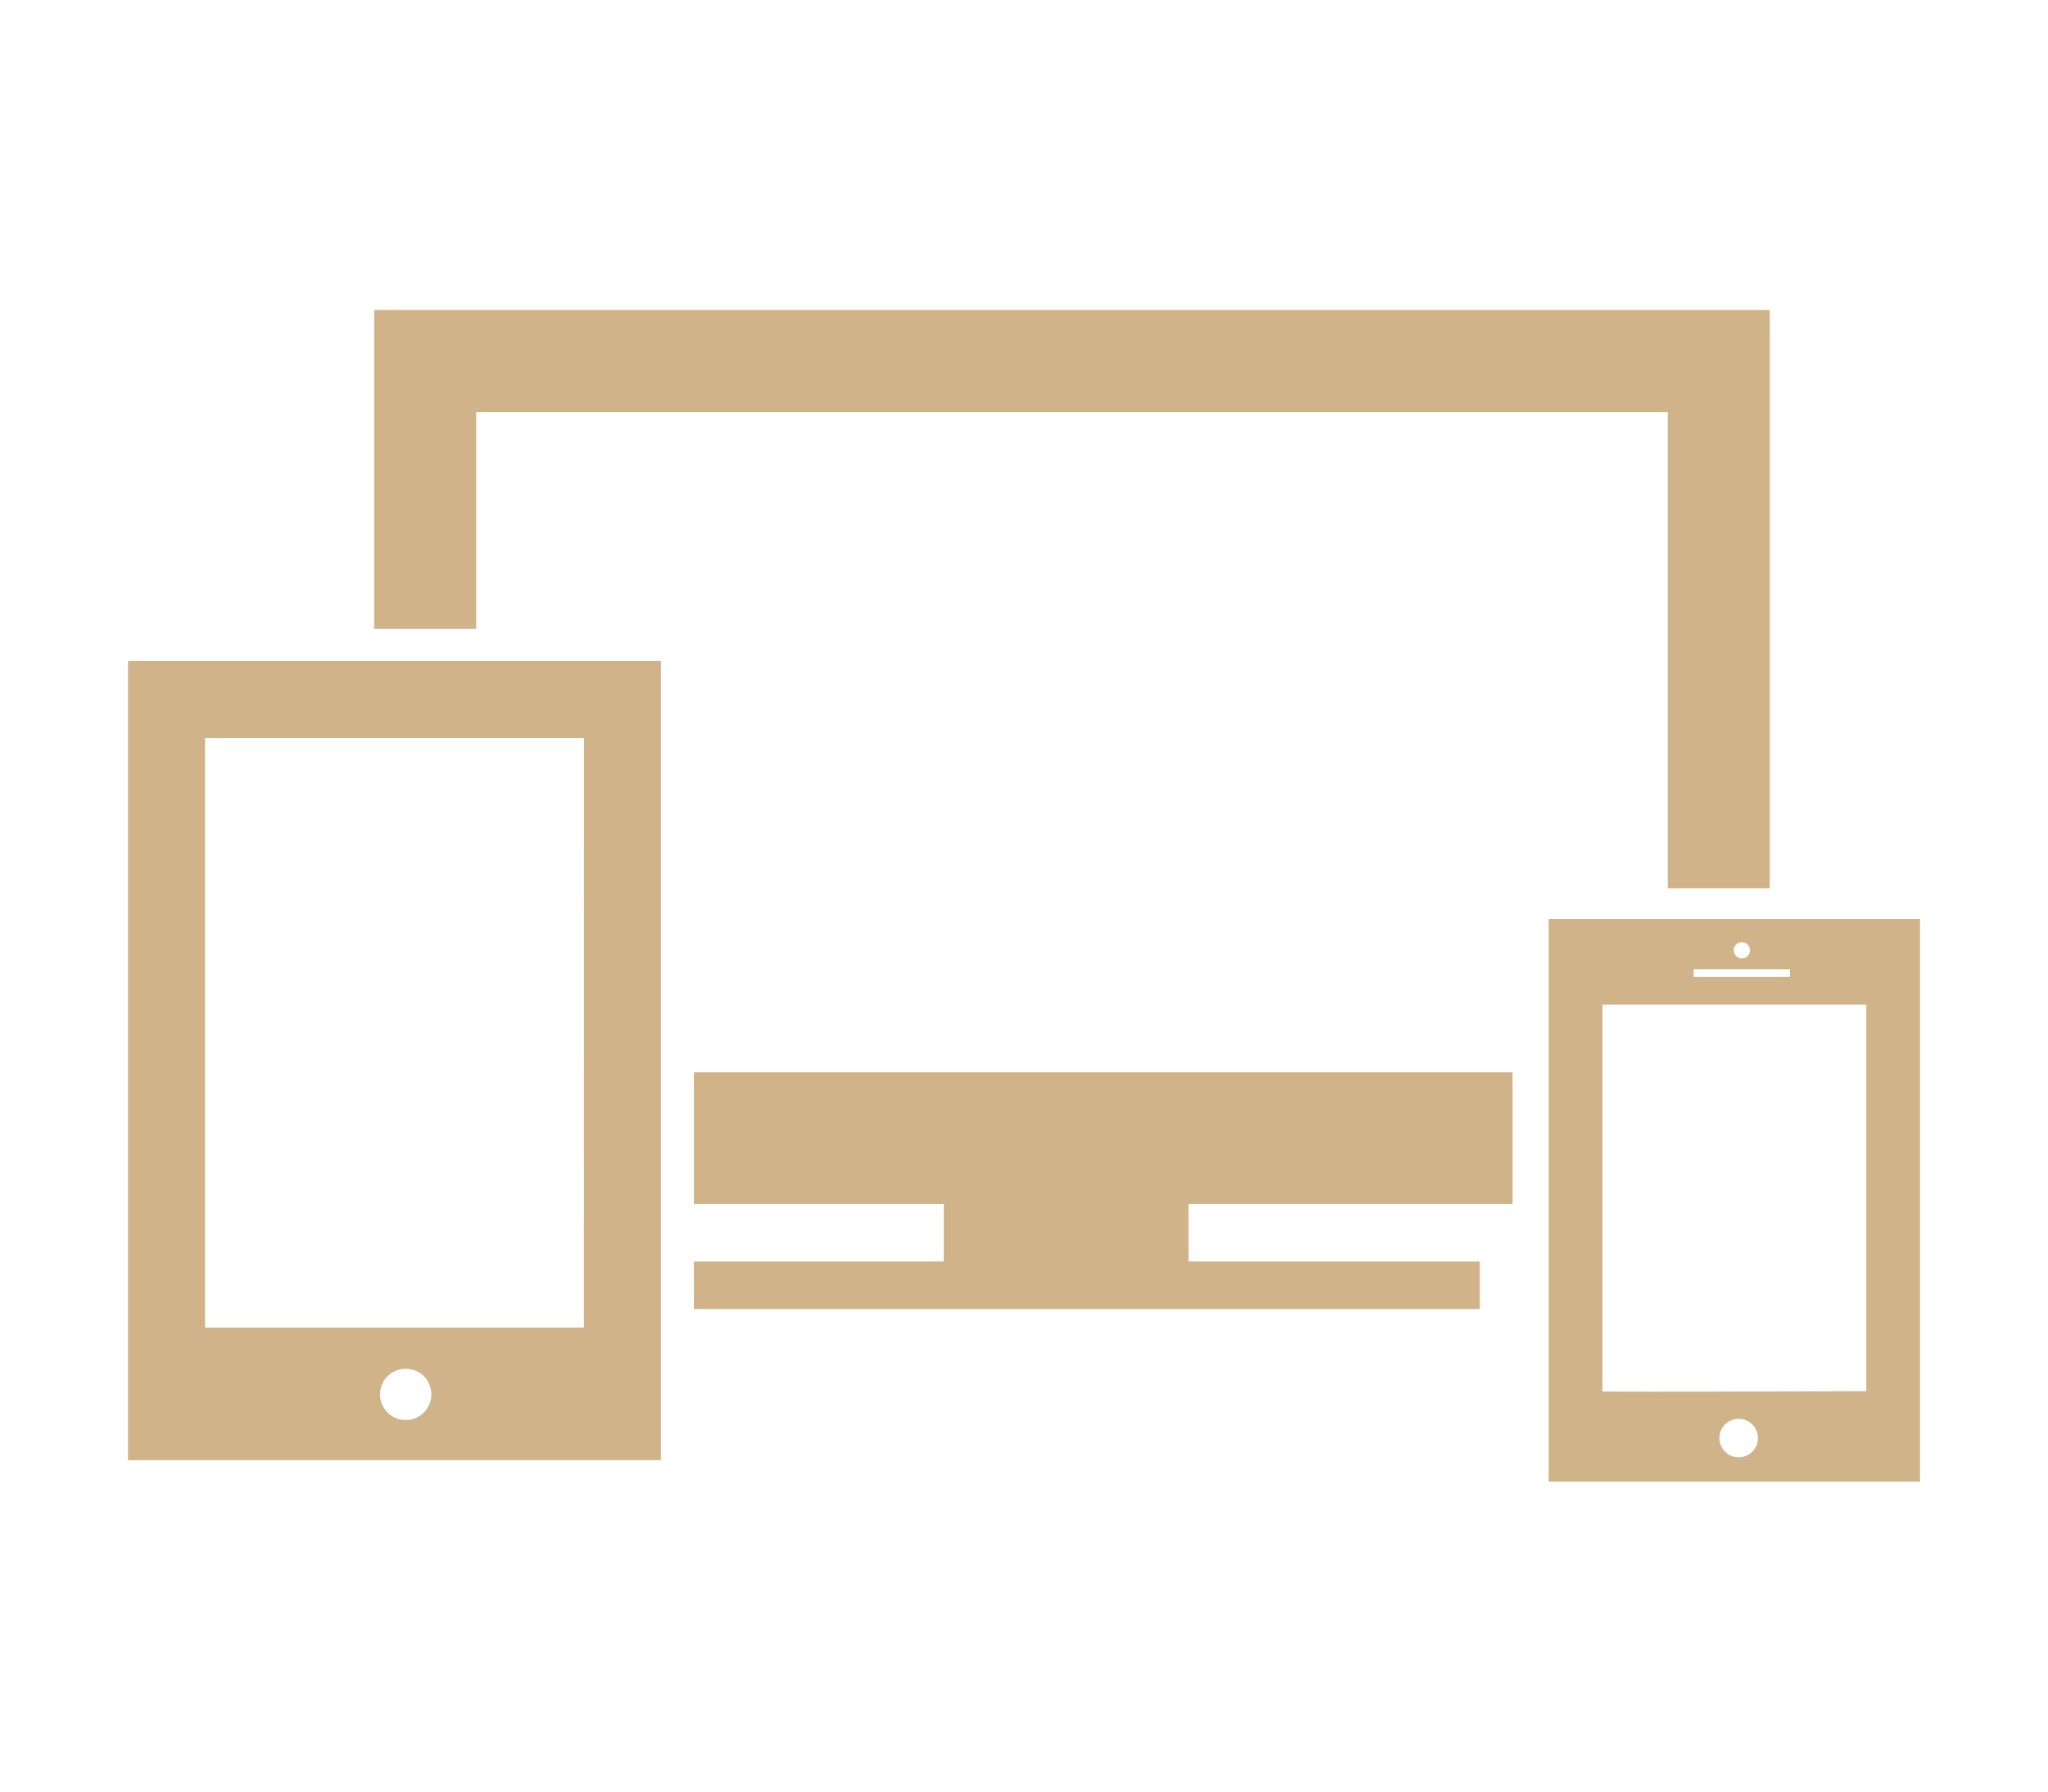 <?xml version="1.0" encoding="iso-8859-1"?>
<!-- Generator: Adobe Illustrator 16.0.0, SVG Export Plug-In . SVG Version: 6.00 Build 0)  -->
<!DOCTYPE svg PUBLIC "-//W3C//DTD SVG 1.1//EN" "http://www.w3.org/Graphics/SVG/1.1/DTD/svg11.dtd">
<svg xmlns="http://www.w3.org/2000/svg" xmlns:xlink="http://www.w3.org/1999/xlink" version="1.1" id="Capa_1" x="0px" y="0px" width="80px" height="70px" viewBox="0 0 48.832 48.832" style="enable-background:new 0 0 48.832 48.832;" xml:space="preserve">
<g>
	<g id="Layer_20_51_">
		<g>
			<polygon points="15.42,32.814 22.23,32.814 22.23,34.385 15.42,34.385 15.42,35.68 36.838,35.68 36.838,34.385 28.898,34.385      28.898,32.814 37.729,32.814 37.729,29.227 15.42,29.227    " fill="#D1B389"/>
			<polygon points="9.489,11.231 41.957,11.231 41.957,24.209 44.739,24.209 44.739,8.449 6.707,8.449 6.707,17.14 9.489,17.14         " fill="#D1B389"/>
			<path d="M0,39.799h14.523V18.013H0V39.799z M7.568,38.705c-0.386,0-0.7-0.312-0.7-0.699c0-0.386,0.314-0.699,0.7-0.699     c0.387,0,0.699,0.312,0.699,0.699S7.955,38.705,7.568,38.705z M2.1,20.113h10.325l-0.001,16.072H2.1V20.113z" fill="#D1B389"/>
			<path d="M38.715,25.046v15.337h10.117V25.046H38.715z M43.979,25.68c0.121,0,0.22,0.101,0.22,0.221     c0,0.121-0.099,0.222-0.22,0.222c-0.123,0-0.223-0.101-0.223-0.222C43.756,25.78,43.855,25.68,43.979,25.68z M42.665,26.416     h2.623v0.212h-2.623V26.416z M43.891,39.721c-0.291,0-0.524-0.236-0.524-0.525c0-0.29,0.233-0.524,0.524-0.524     c0.289,0,0.525,0.234,0.525,0.524C44.416,39.484,44.18,39.721,43.891,39.721z M47.369,37.915     c-2.368,0.013-6.016,0.022-7.189,0.012V27.382l7.189-0.001V37.915z" fill="#D1B389"/>
		</g>
	</g>
</g>
<g>
</g>
<g>
</g>
<g>
</g>
<g>
</g>
<g>
</g>
<g>
</g>
<g>
</g>
<g>
</g>
<g>
</g>
<g>
</g>
<g>
</g>
<g>
</g>
<g>
</g>
<g>
</g>
<g>
</g>
</svg>
